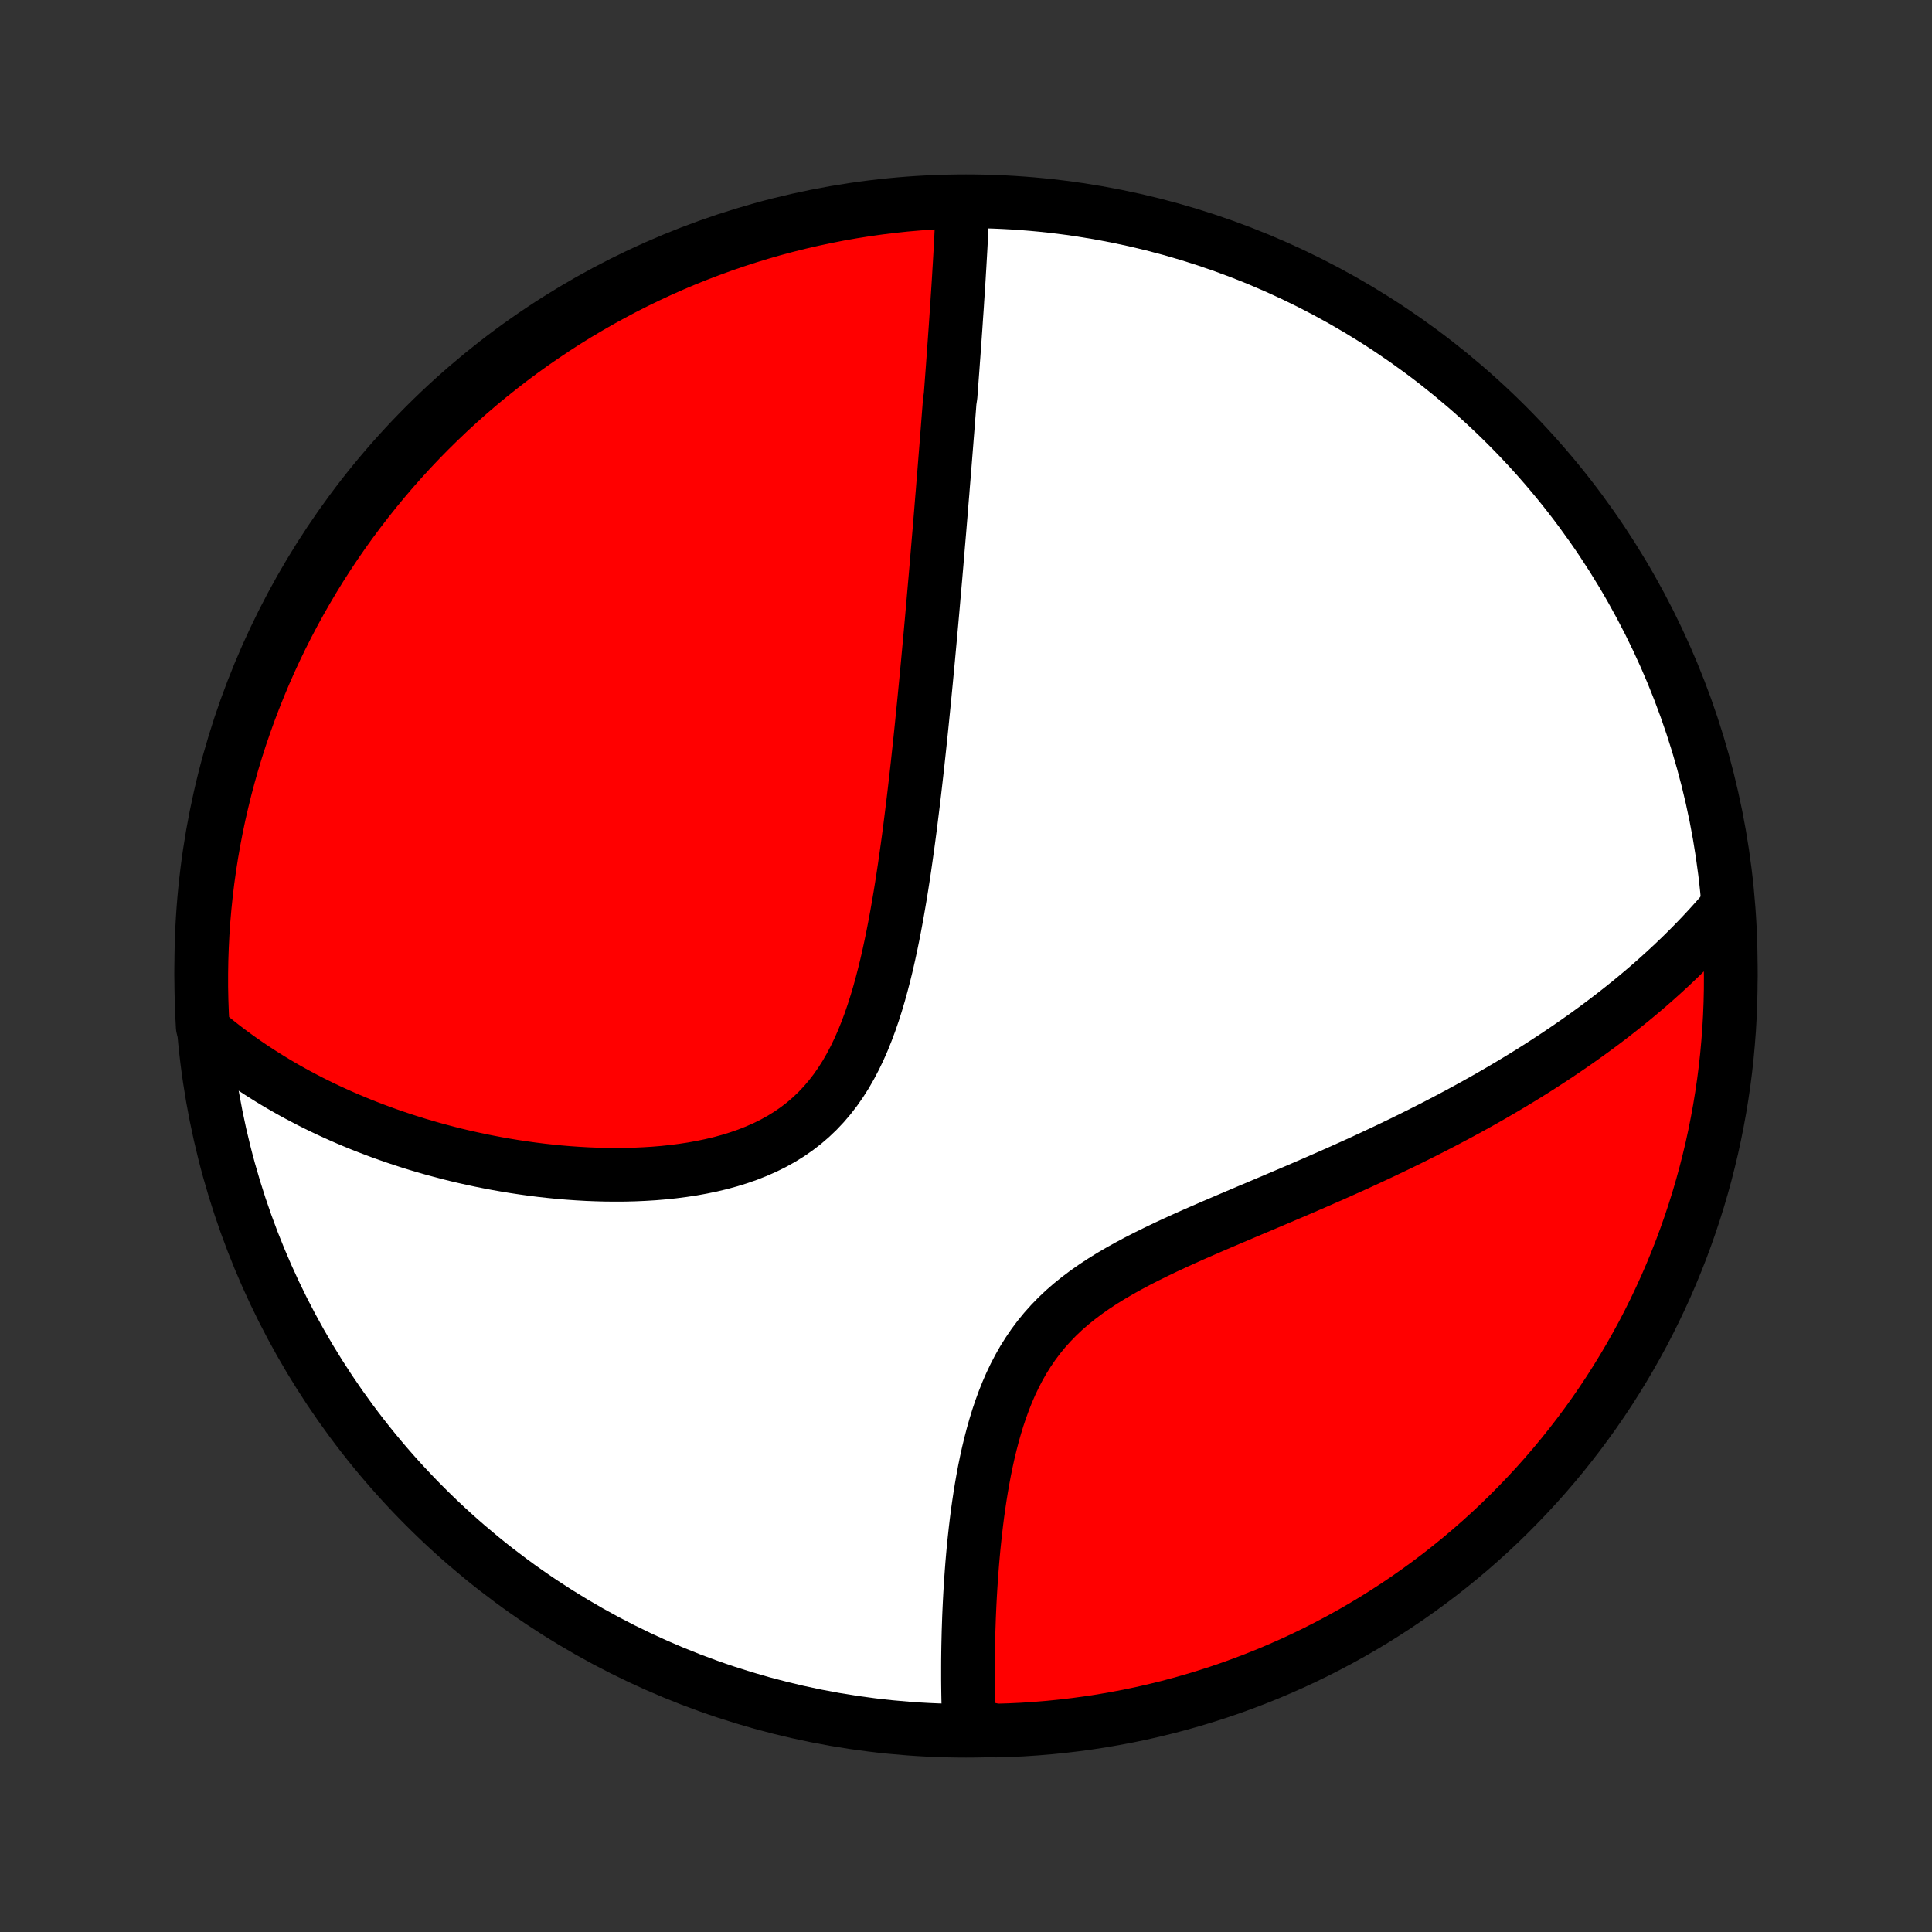 <?xml version="1.0" encoding="utf-8" standalone="no"?>
<!DOCTYPE svg PUBLIC "-//W3C//DTD SVG 1.1//EN"
  "http://www.w3.org/Graphics/SVG/1.1/DTD/svg11.dtd">
<!-- Created with matplotlib (http://matplotlib.org/) -->
<svg height="72pt" version="1.1" viewBox="0 0 72 72" width="72pt" xmlns="http://www.w3.org/2000/svg" xmlns:xlink="http://www.w3.org/1999/xlink">
 <rect x="0" y="0" width="72" height="72" fill="#333333" stroke="none"/>
 <defs>
  <style type="text/css">
*{stroke-linecap:butt;stroke-linejoin:round;}
  </style>
 </defs>
 <g id="figure_1">
  <g id="patch_1">
   <path d="
M0 72
L72 72
L72 0
L0 0
z
" style="fill:none;"/>
  </g>
  <g id="axes_1">
   <g id="PatchCollection_1">
    <defs>
     <path d="
M36 -7.5
C43.558 -7.5 50.808 -10.503 56.153 -15.848
C61.497 -21.192 64.5 -28.442 64.5 -36
C64.5 -43.558 61.497 -50.808 56.153 -56.153
C50.808 -61.497 43.558 -64.5 36 -64.5
C28.442 -64.5 21.192 -61.497 15.848 -56.153
C10.503 -50.808 7.5 -43.558 7.5 -36
C7.5 -28.442 10.503 -21.192 15.848 -15.848
C21.192 -10.503 28.442 -7.5 36 -7.5
z
" id="C0_0_a811fe30f3"/>
     <path d="
M35.875 -64.405
L35.867 -64.195
L35.858 -63.986
L35.848 -63.776
L35.839 -63.567
L35.828 -63.357
L35.818 -63.148
L35.807 -62.939
L35.796 -62.73
L35.784 -62.52
L35.772 -62.311
L35.76 -62.102
L35.747 -61.893
L35.735 -61.684
L35.722 -61.475
L35.709 -61.266
L35.695 -61.057
L35.681 -60.848
L35.668 -60.639
L35.654 -60.429
L35.639 -60.22
L35.625 -60.01
L35.611 -59.8
L35.596 -59.59
L35.581 -59.379
L35.566 -59.168
L35.551 -58.957
L35.536 -58.745
L35.52 -58.533
L35.505 -58.32
L35.489 -58.107
L35.473 -57.893
L35.457 -57.679
L35.441 -57.464
L35.425 -57.248
L35.392 -57.032
L35.376 -56.814
L35.359 -56.596
L35.342 -56.377
L35.325 -56.158
L35.308 -55.937
L35.29 -55.715
L35.273 -55.492
L35.255 -55.268
L35.237 -55.043
L35.219 -54.817
L35.201 -54.589
L35.183 -54.36
L35.164 -54.13
L35.145 -53.898
L35.127 -53.665
L35.107 -53.43
L35.088 -53.193
L35.069 -52.955
L35.049 -52.715
L35.029 -52.474
L35.009 -52.231
L34.988 -51.985
L34.967 -51.738
L34.946 -51.489
L34.925 -51.238
L34.904 -50.984
L34.882 -50.729
L34.86 -50.471
L34.837 -50.211
L34.814 -49.949
L34.791 -49.684
L34.768 -49.416
L34.744 -49.146
L34.72 -48.874
L34.695 -48.599
L34.67 -48.321
L34.644 -48.04
L34.618 -47.757
L34.592 -47.471
L34.565 -47.182
L34.537 -46.889
L34.509 -46.594
L34.48 -46.296
L34.451 -45.995
L34.421 -45.691
L34.39 -45.384
L34.359 -45.073
L34.327 -44.759
L34.294 -44.443
L34.26 -44.123
L34.225 -43.799
L34.19 -43.473
L34.153 -43.144
L34.115 -42.811
L34.076 -42.475
L34.036 -42.137
L33.994 -41.795
L33.951 -41.451
L33.907 -41.103
L33.861 -40.753
L33.813 -40.401
L33.763 -40.046
L33.712 -39.689
L33.658 -39.33
L33.602 -38.969
L33.543 -38.606
L33.481 -38.242
L33.417 -37.877
L33.349 -37.511
L33.278 -37.145
L33.203 -36.779
L33.124 -36.413
L33.041 -36.048
L32.952 -35.684
L32.858 -35.322
L32.759 -34.963
L32.653 -34.607
L32.541 -34.255
L32.421 -33.907
L32.293 -33.564
L32.157 -33.227
L32.012 -32.897
L31.857 -32.575
L31.692 -32.261
L31.517 -31.956
L31.33 -31.662
L31.132 -31.378
L30.922 -31.106
L30.7 -30.846
L30.466 -30.598
L30.22 -30.364
L29.962 -30.142
L29.693 -29.935
L29.413 -29.741
L29.122 -29.561
L28.821 -29.394
L28.511 -29.24
L28.193 -29.1
L27.867 -28.971
L27.535 -28.855
L27.196 -28.75
L26.853 -28.656
L26.505 -28.573
L26.153 -28.5
L25.799 -28.436
L25.442 -28.382
L25.084 -28.336
L24.725 -28.298
L24.365 -28.268
L24.006 -28.246
L23.646 -28.23
L23.288 -28.221
L22.931 -28.219
L22.576 -28.222
L22.223 -28.231
L21.872 -28.245
L21.523 -28.265
L21.178 -28.289
L20.835 -28.318
L20.495 -28.352
L20.159 -28.389
L19.826 -28.431
L19.496 -28.477
L19.17 -28.526
L18.848 -28.579
L18.529 -28.635
L18.214 -28.695
L17.903 -28.757
L17.596 -28.823
L17.292 -28.891
L16.993 -28.962
L16.697 -29.036
L16.406 -29.113
L16.118 -29.191
L15.834 -29.273
L15.553 -29.356
L15.277 -29.442
L15.004 -29.53
L14.735 -29.62
L14.47 -29.712
L14.208 -29.806
L13.95 -29.902
L13.695 -30
L13.444 -30.099
L13.196 -30.201
L12.951 -30.304
L12.71 -30.409
L12.472 -30.516
L12.237 -30.624
L12.005 -30.734
L11.777 -30.846
L11.551 -30.959
L11.329 -31.075
L11.109 -31.191
L10.893 -31.309
L10.678 -31.43
L10.467 -31.551
L10.259 -31.674
L10.053 -31.799
L9.85 -31.926
L9.649 -32.054
L9.451 -32.184
L9.255 -32.315
L9.062 -32.449
L8.871 -32.584
L8.683 -32.721
L8.496 -32.859
L8.312 -33
L8.131 -33.142
L7.951 -33.286
L7.774 -33.433
L7.599 -33.581
L7.555 -33.731
L7.529 -34.227
L7.511 -34.723
L7.501 -35.22
L7.501 -35.718
L7.509 -36.215
L7.526 -36.712
L7.551 -37.21
L7.585 -37.706
L7.628 -38.203
L7.679 -38.698
L7.739 -39.193
L7.808 -39.687
L7.885 -40.179
L7.971 -40.671
L8.065 -41.161
L8.168 -41.649
L8.28 -42.136
L8.399 -42.62
L8.528 -43.103
L8.664 -43.584
L8.809 -44.062
L8.962 -44.538
L9.124 -45.011
L9.293 -45.482
L9.471 -45.949
L9.657 -46.414
L9.85 -46.875
L10.052 -47.334
L10.262 -47.788
L10.479 -48.239
L10.705 -48.687
L10.938 -49.13
L11.178 -49.569
L11.427 -50.005
L11.682 -50.436
L11.945 -50.863
L12.216 -51.285
L12.493 -51.702
L12.778 -52.115
L13.07 -52.523
L13.369 -52.925
L13.675 -53.323
L13.987 -53.715
L14.307 -54.102
L14.633 -54.484
L14.965 -54.859
L15.304 -55.23
L15.649 -55.594
L16 -55.952
L16.358 -56.304
L16.721 -56.65
L17.09 -56.99
L17.465 -57.323
L17.846 -57.65
L18.232 -57.97
L18.624 -58.283
L19.021 -58.59
L19.423 -58.89
L19.83 -59.183
L20.242 -59.468
L20.659 -59.747
L21.08 -60.019
L21.506 -60.283
L21.937 -60.539
L22.372 -60.789
L22.81 -61.03
L23.253 -61.264
L23.7 -61.491
L24.151 -61.709
L24.605 -61.92
L25.062 -62.123
L25.523 -62.318
L25.988 -62.505
L26.455 -62.683
L26.925 -62.854
L27.398 -63.017
L27.873 -63.171
L28.351 -63.317
L28.832 -63.455
L29.314 -63.584
L29.799 -63.705
L30.285 -63.817
L30.773 -63.921
L31.263 -64.017
L31.754 -64.104
L32.247 -64.182
L32.74 -64.252
L33.235 -64.313
L33.73 -64.366
L34.227 -64.409
L34.723 -64.445
L35.22 -64.471
z
" id="C0_1_310cd4fda7"/>
     <path d="
M64.269 -38.094
L64.119 -37.919
L63.967 -37.746
L63.814 -37.575
L63.659 -37.405
L63.502 -37.236
L63.344 -37.069
L63.184 -36.903
L63.023 -36.738
L62.859 -36.574
L62.694 -36.411
L62.527 -36.25
L62.359 -36.09
L62.188 -35.93
L62.016 -35.772
L61.842 -35.614
L61.666 -35.457
L61.488 -35.301
L61.308 -35.146
L61.126 -34.992
L60.942 -34.838
L60.756 -34.685
L60.567 -34.533
L60.377 -34.381
L60.184 -34.23
L59.989 -34.079
L59.792 -33.929
L59.592 -33.779
L59.39 -33.63
L59.185 -33.481
L58.978 -33.333
L58.768 -33.184
L58.555 -33.037
L58.34 -32.889
L58.122 -32.742
L57.901 -32.595
L57.677 -32.448
L57.451 -32.302
L57.221 -32.155
L56.988 -32.009
L56.752 -31.863
L56.513 -31.718
L56.271 -31.572
L56.025 -31.426
L55.776 -31.281
L55.524 -31.135
L55.268 -30.99
L55.009 -30.845
L54.746 -30.7
L54.48 -30.555
L54.209 -30.41
L53.936 -30.265
L53.658 -30.12
L53.377 -29.975
L53.091 -29.83
L52.802 -29.685
L52.51 -29.54
L52.213 -29.395
L51.912 -29.25
L51.608 -29.105
L51.3 -28.96
L50.988 -28.815
L50.672 -28.669
L50.352 -28.524
L50.029 -28.379
L49.702 -28.233
L49.372 -28.088
L49.038 -27.942
L48.701 -27.796
L48.361 -27.649
L48.018 -27.503
L47.672 -27.356
L47.324 -27.208
L46.974 -27.06
L46.621 -26.911
L46.267 -26.761
L45.911 -26.61
L45.555 -26.458
L45.198 -26.305
L44.841 -26.15
L44.484 -25.994
L44.128 -25.835
L43.774 -25.674
L43.422 -25.51
L43.074 -25.343
L42.728 -25.172
L42.387 -24.998
L42.052 -24.819
L41.722 -24.635
L41.399 -24.446
L41.084 -24.251
L40.777 -24.049
L40.48 -23.841
L40.193 -23.625
L39.916 -23.402
L39.651 -23.171
L39.398 -22.931
L39.157 -22.683
L38.928 -22.427
L38.712 -22.163
L38.509 -21.891
L38.318 -21.611
L38.138 -21.324
L37.971 -21.03
L37.815 -20.73
L37.67 -20.425
L37.535 -20.114
L37.41 -19.8
L37.294 -19.481
L37.186 -19.16
L37.087 -18.836
L36.995 -18.511
L36.91 -18.184
L36.831 -17.857
L36.759 -17.53
L36.692 -17.203
L36.631 -16.877
L36.574 -16.552
L36.522 -16.229
L36.474 -15.907
L36.429 -15.588
L36.389 -15.271
L36.352 -14.957
L36.318 -14.646
L36.286 -14.338
L36.258 -14.033
L36.232 -13.731
L36.209 -13.433
L36.188 -13.139
L36.169 -12.848
L36.152 -12.561
L36.137 -12.278
L36.124 -11.998
L36.112 -11.723
L36.103 -11.451
L36.094 -11.184
L36.088 -10.92
L36.082 -10.66
L36.078 -10.404
L36.075 -10.151
L36.074 -9.903
L36.074 -9.658
L36.074 -9.417
L36.076 -9.18
L36.079 -8.946
L36.083 -8.716
L36.088 -8.489
L36.094 -8.266
L36.1 -8.046
L36.108 -7.829
L36.614 -7.616
L37.112 -7.507
L37.609 -7.522
L38.105 -7.545
L38.601 -7.578
L39.096 -7.619
L39.59 -7.669
L40.082 -7.727
L40.574 -7.794
L41.064 -7.869
L41.553 -7.954
L42.04 -8.046
L42.525 -8.147
L43.008 -8.257
L43.489 -8.375
L43.968 -8.502
L44.445 -8.637
L44.918 -8.78
L45.389 -8.931
L45.858 -9.091
L46.323 -9.259
L46.785 -9.435
L47.244 -9.619
L47.699 -9.812
L48.151 -10.012
L48.599 -10.22
L49.043 -10.436
L49.483 -10.66
L49.919 -10.891
L50.351 -11.13
L50.779 -11.377
L51.202 -11.631
L51.62 -11.893
L52.034 -12.162
L52.443 -12.438
L52.846 -12.722
L53.245 -13.012
L53.639 -13.31
L54.026 -13.614
L54.409 -13.925
L54.786 -14.243
L55.157 -14.568
L55.523 -14.899
L55.882 -15.236
L56.235 -15.58
L56.582 -15.931
L56.923 -16.287
L57.258 -16.649
L57.586 -17.017
L57.907 -17.391
L58.222 -17.77
L58.53 -18.156
L58.831 -18.546
L59.126 -18.942
L59.413 -19.343
L59.693 -19.749
L59.966 -20.16
L60.231 -20.576
L60.489 -20.997
L60.74 -21.422
L60.983 -21.852
L61.219 -22.285
L61.447 -22.724
L61.667 -23.166
L61.879 -23.612
L62.084 -24.062
L62.28 -24.515
L62.468 -24.972
L62.649 -25.432
L62.821 -25.896
L62.985 -26.363
L63.141 -26.832
L63.289 -27.305
L63.428 -27.779
L63.559 -28.257
L63.681 -28.737
L63.796 -29.219
L63.901 -29.703
L63.998 -30.189
L64.087 -30.677
L64.167 -31.166
L64.239 -31.657
L64.302 -32.15
L64.356 -32.643
L64.401 -33.138
L64.439 -33.633
L64.467 -34.129
L64.487 -34.626
L64.498 -35.123
L64.5 -35.62
L64.493 -36.117
L64.478 -36.614
L64.455 -37.112
z
" id="C0_2_8f74e96f1b"/>
    </defs>
    <g clip-path="url(#p1bffca34e9)">
     <use style="fill:#ffffff;stroke:#000000;stroke-width:2.0;" x="0.0" xlink:href="#C0_0_a811fe30f3" y="72.0"/>
    </g>
    <g clip-path="url(#p1bffca34e9)">
     <use style="fill:#ff0000;stroke:#000000;stroke-width:2.0;" x="0.0" xlink:href="#C0_1_310cd4fda7" y="72.0"/>
    </g>
    <g clip-path="url(#p1bffca34e9)">
     <use style="fill:#ff0000;stroke:#000000;stroke-width:2.0;" x="0.0" xlink:href="#C0_2_8f74e96f1b" y="72.0"/>
    </g>
   </g>
  </g>
 </g>
 <defs>
  <clipPath id="p1bffca34e9">
   <rect height="72.0" width="72.0" x="0.0" y="0.0"/>
  </clipPath>
 </defs>
</svg>
